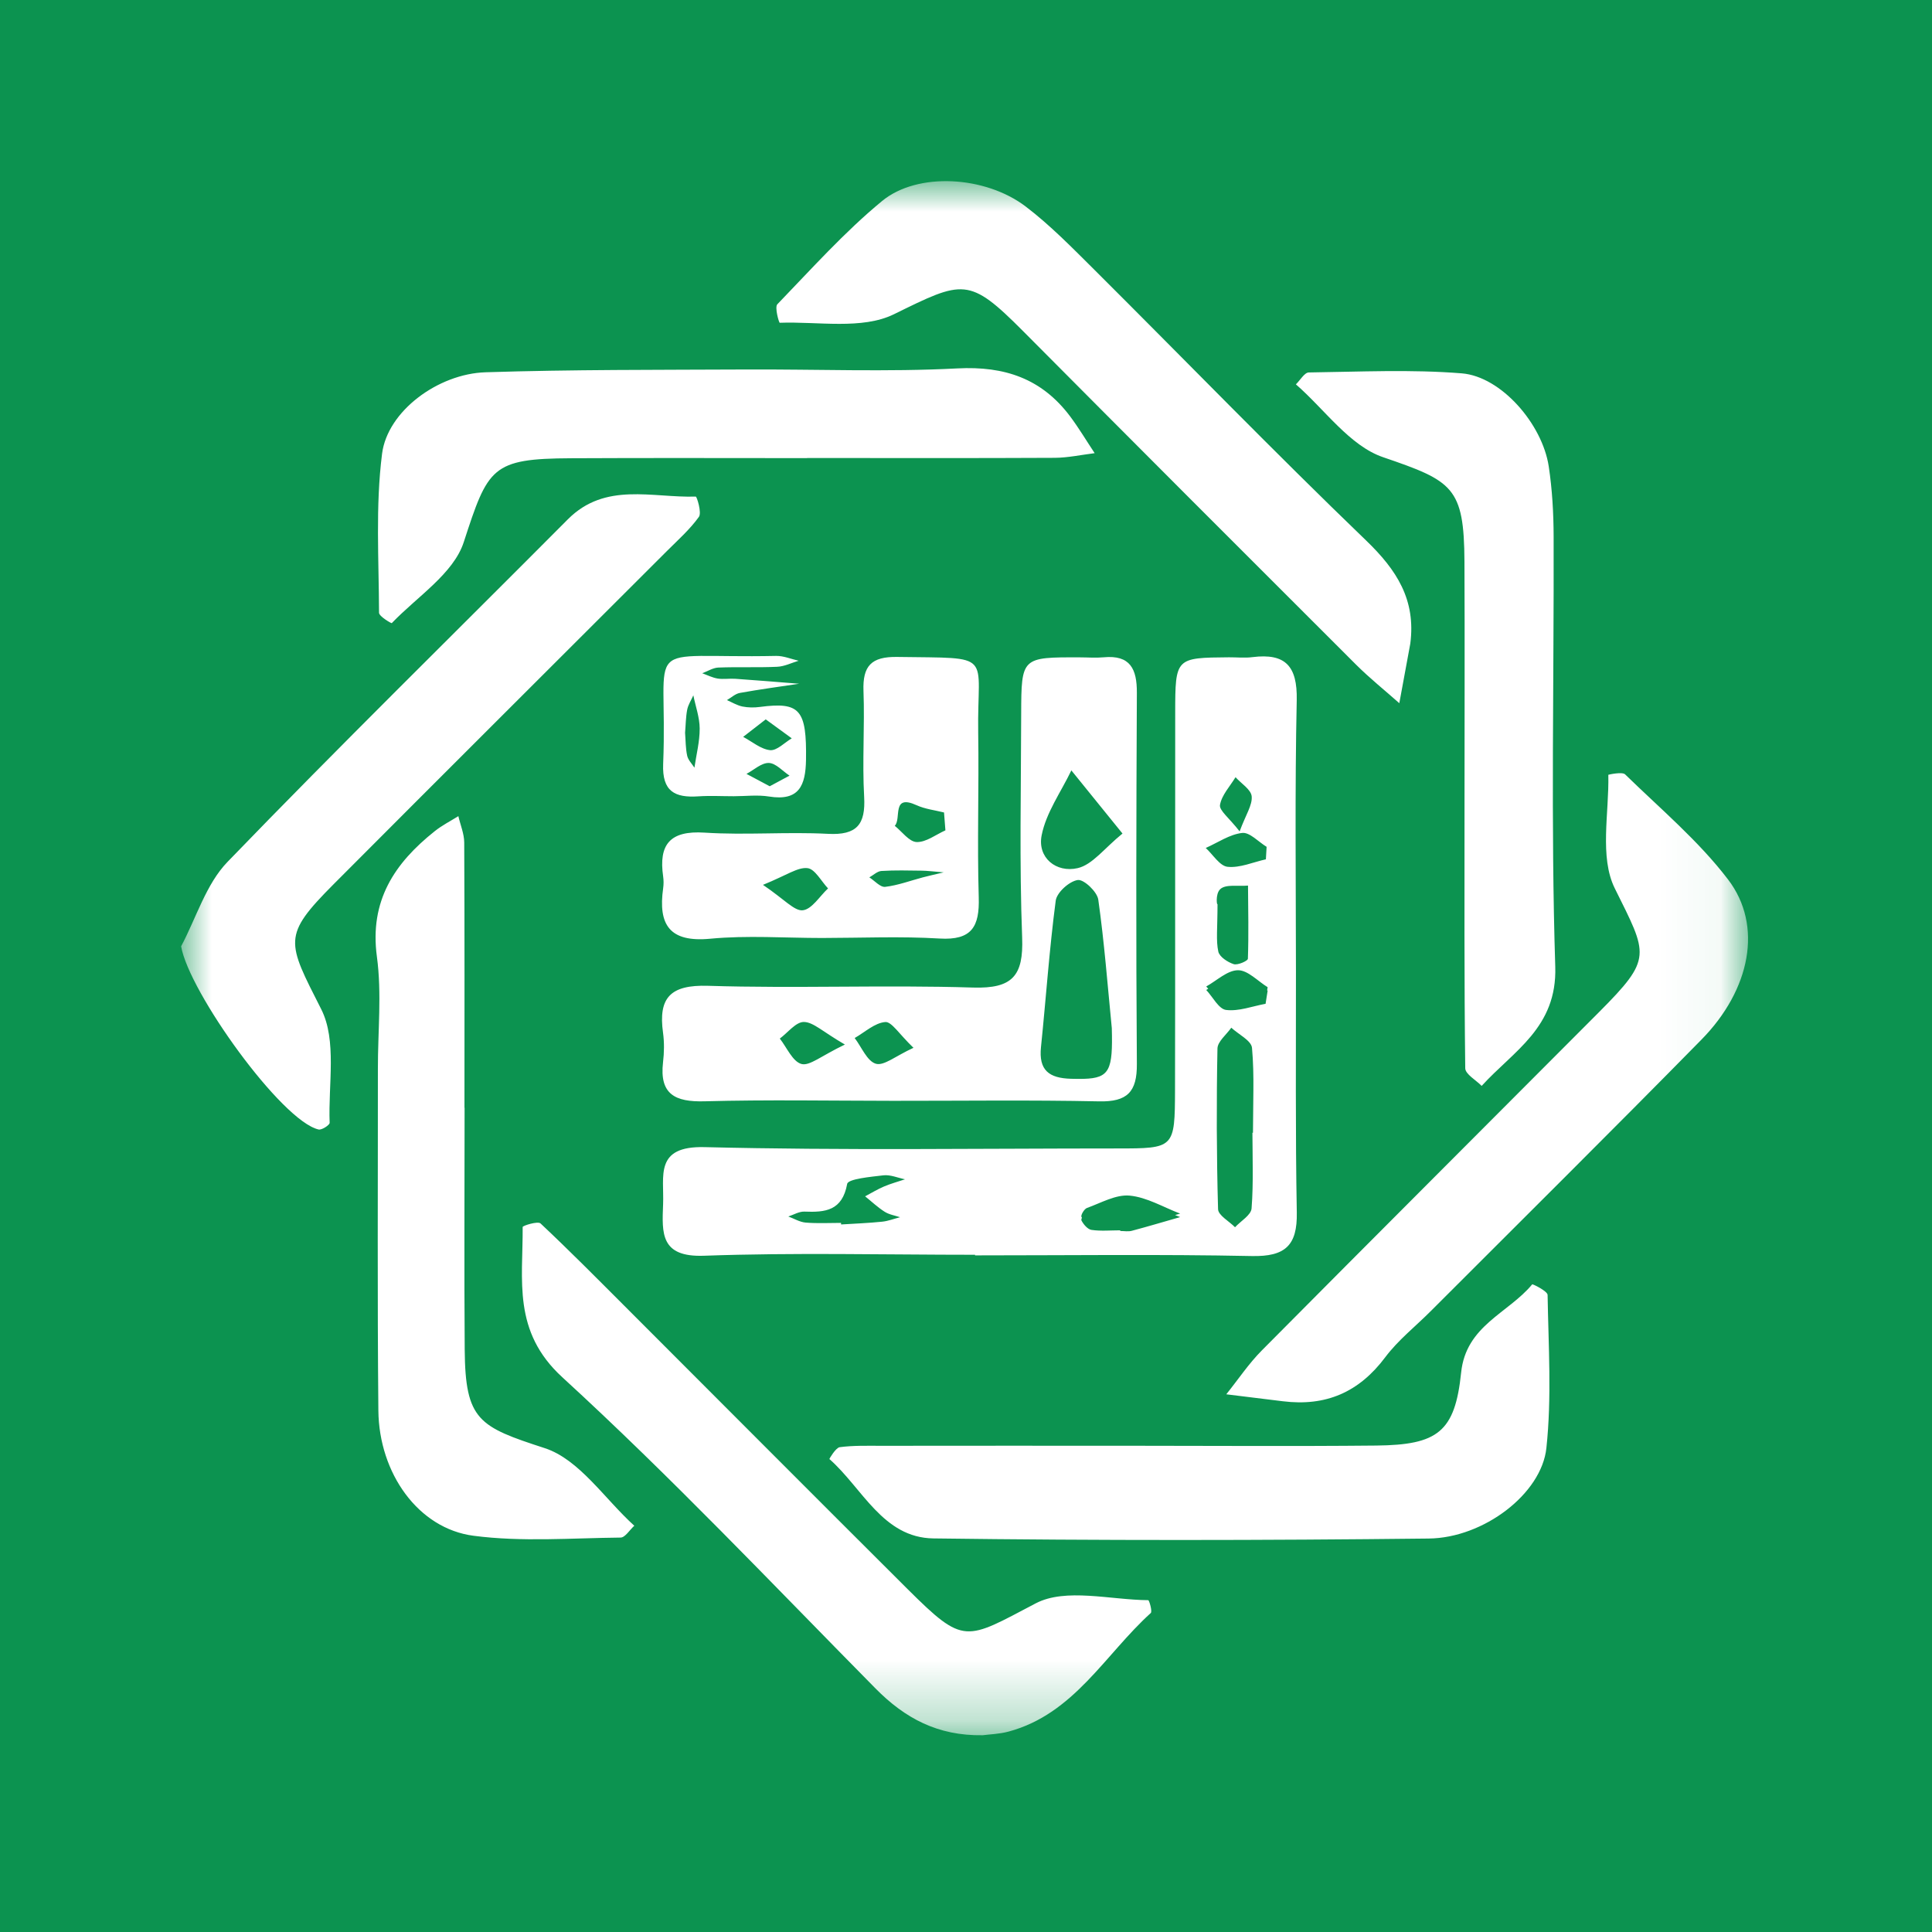 <svg xmlns="http://www.w3.org/2000/svg" xmlns:xlink="http://www.w3.org/1999/xlink" width="32" height="32" viewBox="0 0 32 32">
  <defs>
    <polygon id="brandicon--kfh-a" points="0 0 25.953 0 25.953 25.741 0 25.741"/>
  </defs>
  <g fill="none" fill-rule="evenodd">
    <rect width="32" height="32" fill="#0C9350"/>
    <g transform="translate(3 3)">
      <mask id="brandicon--kfh-b" fill="#fff">
        <use xlink:href="#brandicon--kfh-a"/>
      </mask>
      <path fill="#FFF" d="M22.633,18.448 C22.647,19.293 22.703,20.146 22.613,20.984 C22.533,21.742 21.573,22.473 20.665,22.483 C17.93,22.514 15.195,22.517 12.46,22.481 C11.622,22.47 11.283,21.645 10.737,21.166 C10.735,21.164 10.841,20.98 10.908,20.97 C11.133,20.94 11.363,20.947 11.59,20.947 C12.925,20.945 14.26,20.946 15.595,20.946 C16.995,20.946 18.395,20.957 19.795,20.943 C20.811,20.932 21.099,20.721 21.201,19.734 C21.281,18.954 21.981,18.753 22.378,18.273 C22.385,18.264 22.632,18.385 22.633,18.448 M16.018,23.504 C16.035,23.504 16.089,23.691 16.06,23.717 C15.302,24.403 14.79,25.388 13.707,25.68 C13.552,25.722 13.386,25.726 13.276,25.741 C12.529,25.753 11.986,25.457 11.503,24.968 C9.79,23.232 8.11,21.457 6.313,19.811 C5.484,19.051 5.663,18.203 5.657,17.323 C5.657,17.301 5.908,17.222 5.953,17.264 C6.427,17.709 6.884,18.171 7.344,18.631 C8.908,20.195 10.468,21.762 12.034,23.322 C12.974,24.257 12.989,24.168 14.154,23.557 C14.65,23.297 15.39,23.499 16.018,23.504 M7.506,22.271 C7.43,22.339 7.355,22.466 7.279,22.467 C6.467,22.475 5.643,22.542 4.843,22.437 C3.929,22.318 3.278,21.404 3.267,20.364 C3.249,18.476 3.26,16.588 3.259,14.701 C3.258,14.082 3.325,13.455 3.243,12.848 C3.117,11.92 3.534,11.297 4.202,10.766 C4.322,10.67 4.461,10.6 4.592,10.518 C4.625,10.663 4.688,10.809 4.689,10.954 C4.696,12.419 4.693,13.883 4.693,15.348 L4.695,15.348 C4.695,16.682 4.687,18.017 4.697,19.351 C4.706,20.528 4.932,20.631 6.023,20.986 C6.596,21.173 7.016,21.828 7.506,22.271 M8.382,8.755 C8.398,8.673 8.449,8.596 8.484,8.517 C8.521,8.7 8.588,8.883 8.589,9.066 C8.59,9.283 8.533,9.499 8.502,9.715 C8.46,9.65 8.398,9.589 8.382,9.518 C8.355,9.395 8.357,9.265 8.347,9.137 C8.358,9.01 8.358,8.88 8.382,8.755 M9.683,8.915 C9.846,9.033 9.98,9.131 10.114,9.229 C9.994,9.3 9.867,9.436 9.755,9.425 C9.601,9.409 9.457,9.283 9.309,9.205 C9.418,9.12 9.528,9.035 9.683,8.915 M9.749,10.023 C9.61,9.949 9.487,9.883 9.364,9.818 C9.488,9.752 9.613,9.633 9.735,9.637 C9.851,9.641 9.963,9.772 10.077,9.847 C9.976,9.902 9.875,9.956 9.749,10.023 M8.567,10.19 C8.762,10.177 8.957,10.188 9.153,10.188 C9.348,10.188 9.547,10.162 9.738,10.193 C10.237,10.273 10.343,10.009 10.35,9.585 C10.362,8.757 10.253,8.621 9.588,8.709 C9.492,8.722 9.39,8.721 9.296,8.702 C9.207,8.683 9.125,8.633 9.04,8.596 C9.112,8.555 9.179,8.49 9.255,8.477 C9.581,8.418 9.909,8.374 10.236,8.325 C9.884,8.297 9.532,8.267 9.18,8.243 C9.083,8.236 8.983,8.254 8.887,8.239 C8.8,8.225 8.717,8.182 8.631,8.151 C8.72,8.119 8.807,8.061 8.896,8.057 C9.221,8.044 9.547,8.059 9.872,8.044 C9.992,8.039 10.11,7.979 10.228,7.944 C10.104,7.916 9.979,7.862 9.856,7.864 C7.551,7.912 8.07,7.523 7.984,9.654 C7.965,10.11 8.179,10.216 8.567,10.19 M2.527,11.644 C1.67,12.505 1.752,12.593 2.32,13.715 C2.583,14.234 2.435,14.963 2.46,15.597 C2.461,15.634 2.329,15.72 2.277,15.708 C1.664,15.568 0.13,13.431 -5.86466165e-05,12.674 C0.251,12.202 0.412,11.644 0.769,11.275 C2.62,9.358 4.525,7.492 6.405,5.602 C7.026,4.978 7.801,5.248 8.524,5.225 C8.542,5.224 8.626,5.492 8.576,5.561 C8.426,5.77 8.228,5.945 8.044,6.129 C6.205,7.967 4.363,9.802 2.527,11.644 M3.278,7.149 C3.275,6.271 3.218,5.383 3.328,4.517 C3.417,3.809 4.257,3.191 5.042,3.166 C6.474,3.12 7.907,3.127 9.34,3.12 C10.513,3.114 11.688,3.163 12.857,3.102 C13.642,3.061 14.254,3.272 14.722,3.893 C14.869,4.089 14.995,4.301 15.131,4.506 C14.912,4.533 14.692,4.581 14.473,4.583 C13.105,4.59 11.736,4.586 10.368,4.586 L10.368,4.588 C9.065,4.588 7.762,4.583 6.459,4.59 C5.141,4.596 5.084,4.742 4.681,5.98 C4.511,6.502 3.907,6.884 3.489,7.321 C3.483,7.328 3.278,7.209 3.278,7.149 M10.315,13.927 C10.471,13.929 10.625,14.087 10.994,14.301 C10.601,14.489 10.41,14.659 10.275,14.623 C10.128,14.583 10.033,14.351 9.916,14.202 C10.049,14.104 10.183,13.925 10.315,13.927 M11.662,13.928 C11.767,13.918 11.891,14.126 12.13,14.355 C11.833,14.491 11.64,14.658 11.507,14.619 C11.361,14.576 11.271,14.343 11.156,14.193 C11.324,14.097 11.487,13.943 11.662,13.928 M14.242,14.342 C14.325,13.534 14.38,12.723 14.486,11.918 C14.504,11.782 14.71,11.597 14.85,11.576 C14.95,11.56 15.173,11.77 15.191,11.901 C15.291,12.607 15.345,13.32 15.415,14.03 C15.433,14.718 15.383,14.857 14.951,14.869 C14.889,14.871 14.819,14.87 14.741,14.868 C14.373,14.858 14.202,14.726 14.242,14.342 M14.253,10.835 C14.327,10.459 14.574,10.117 14.745,9.76 C14.997,10.071 15.249,10.382 15.592,10.806 C15.29,11.051 15.095,11.322 14.85,11.379 C14.495,11.461 14.179,11.207 14.253,10.835 M8.668,15.241 C9.708,15.213 10.749,15.232 11.79,15.233 C12.928,15.234 14.067,15.218 15.205,15.242 C15.671,15.252 15.834,15.086 15.83,14.622 C15.815,12.573 15.82,10.523 15.83,8.474 C15.832,8.081 15.721,7.845 15.279,7.887 C15.151,7.899 15.019,7.888 14.889,7.888 C13.921,7.885 13.917,7.885 13.914,8.821 C13.912,10.057 13.883,11.294 13.93,12.528 C13.954,13.163 13.77,13.377 13.117,13.357 C11.655,13.311 10.189,13.374 8.727,13.328 C8.104,13.309 7.901,13.524 7.982,14.106 C8.004,14.266 8.001,14.433 7.982,14.594 C7.92,15.125 8.182,15.254 8.668,15.241 M9.915,2.346 C9.902,2.347 9.828,2.088 9.875,2.04 C10.439,1.456 10.985,0.845 11.609,0.33 C12.198,-0.156 13.322,-0.087 13.988,0.42 C14.399,0.733 14.765,1.11 15.134,1.476 C16.632,2.968 18.104,4.486 19.626,5.951 C20.136,6.442 20.453,6.935 20.359,7.66 L20.177,8.647 C19.938,8.435 19.687,8.234 19.461,8.009 C17.62,6.171 15.781,4.331 13.947,2.486 C13.046,1.58 12.953,1.642 11.806,2.205 C11.277,2.464 10.551,2.323 9.915,2.346 M10.374,11.379 C10.498,11.392 10.602,11.596 10.715,11.715 C10.576,11.844 10.448,12.06 10.297,12.077 C10.157,12.093 9.993,11.896 9.637,11.656 C10.034,11.495 10.212,11.361 10.374,11.379 M11.6,11.426 C11.822,11.412 12.046,11.418 12.269,11.421 C12.363,11.422 12.456,11.435 12.63,11.449 C12.464,11.489 12.374,11.508 12.285,11.532 C12.078,11.587 11.873,11.664 11.662,11.689 C11.581,11.699 11.487,11.588 11.399,11.532 C11.466,11.495 11.531,11.43 11.6,11.426 M12.182,10.337 C12.322,10.401 12.484,10.419 12.636,10.457 C12.644,10.556 12.651,10.655 12.659,10.753 C12.5,10.824 12.339,10.952 12.182,10.947 C12.058,10.942 11.94,10.774 11.82,10.678 C11.935,10.56 11.761,10.145 12.182,10.337 M8.766,12.548 C9.378,12.49 9.999,12.536 10.616,12.536 C11.265,12.535 11.916,12.506 12.563,12.545 C13.096,12.577 13.226,12.348 13.211,11.862 C13.184,10.954 13.216,10.045 13.202,9.136 C13.181,7.795 13.49,7.906 11.861,7.881 C11.431,7.874 11.287,8.03 11.302,8.444 C11.324,9.028 11.28,9.614 11.313,10.197 C11.339,10.657 11.192,10.836 10.714,10.811 C10.034,10.775 9.348,10.835 8.67,10.791 C8.097,10.754 7.907,10.986 7.984,11.518 C7.993,11.581 7.993,11.649 7.984,11.712 C7.899,12.315 8.087,12.613 8.766,12.548 M18.464,3.366 C18.536,3.297 18.606,3.17 18.678,3.169 C19.524,3.158 20.373,3.116 21.213,3.184 C21.865,3.238 22.545,4.022 22.652,4.725 C22.71,5.109 22.732,5.501 22.733,5.89 C22.74,8.264 22.685,10.64 22.76,13.012 C22.792,14.021 22.068,14.406 21.541,14.986 C21.447,14.889 21.27,14.792 21.269,14.693 C21.251,13.23 21.257,11.766 21.257,10.303 C21.257,8.969 21.262,7.636 21.256,6.302 C21.25,5.067 21.062,4.967 19.909,4.573 C19.355,4.384 18.941,3.781 18.464,3.366 M25.18,14.221 C23.697,15.73 22.194,17.219 20.699,18.715 C20.446,18.969 20.157,19.196 19.945,19.479 C19.51,20.06 18.961,20.298 18.246,20.209 C17.935,20.17 17.623,20.132 17.311,20.094 C17.508,19.849 17.683,19.585 17.903,19.364 C19.759,17.493 21.625,15.631 23.485,13.764 C24.377,12.868 24.294,12.821 23.746,11.714 C23.489,11.195 23.653,10.467 23.639,9.833 C23.639,9.831 23.869,9.779 23.917,9.826 C24.499,10.394 25.133,10.926 25.622,11.567 C26.205,12.33 25.994,13.394 25.18,14.221 M14.912,17.156 C14.898,17.127 14.958,17.024 15.003,17.008 C15.236,16.924 15.482,16.782 15.71,16.803 C15.996,16.83 16.268,16.995 16.547,17.101 C16.519,17.109 16.491,17.117 16.463,17.125 C16.491,17.137 16.519,17.148 16.547,17.159 C16.28,17.235 16.014,17.315 15.746,17.386 C15.686,17.402 15.619,17.389 15.555,17.389 L15.555,17.378 C15.396,17.378 15.235,17.394 15.079,17.371 C15.015,17.362 14.945,17.279 14.912,17.214 C14.908,17.204 14.912,17.187 14.92,17.168 C14.917,17.164 14.914,17.16 14.912,17.156 M11.652,17.07 C11.727,17.118 11.822,17.132 11.908,17.161 C11.809,17.186 11.711,17.225 11.611,17.235 C11.385,17.258 11.158,17.267 10.931,17.281 C10.93,17.272 10.93,17.264 10.93,17.255 C10.735,17.255 10.539,17.266 10.345,17.25 C10.247,17.242 10.153,17.184 10.057,17.149 C10.146,17.12 10.235,17.065 10.323,17.068 C10.67,17.082 10.95,17.055 11.032,16.609 C11.047,16.526 11.421,16.492 11.633,16.467 C11.748,16.454 11.871,16.509 11.99,16.533 C11.874,16.572 11.755,16.604 11.642,16.652 C11.534,16.698 11.433,16.76 11.329,16.815 C11.436,16.901 11.537,16.997 11.652,17.07 M17.575,10.796 C17.699,10.782 17.844,10.944 17.979,11.026 C17.975,11.095 17.971,11.164 17.967,11.233 C17.755,11.28 17.538,11.378 17.333,11.357 C17.203,11.344 17.091,11.155 16.971,11.045 C17.172,10.956 17.367,10.819 17.575,10.796 M17.464,9.873 C17.559,9.978 17.721,10.077 17.732,10.19 C17.745,10.335 17.636,10.491 17.532,10.77 C17.357,10.545 17.191,10.423 17.207,10.332 C17.235,10.169 17.372,10.025 17.464,9.873 M17.21,11.728 C17.3,11.641 17.512,11.683 17.671,11.668 C17.674,12.072 17.683,12.477 17.669,12.88 C17.667,12.916 17.498,12.991 17.433,12.969 C17.332,12.936 17.197,12.847 17.179,12.761 C17.139,12.577 17.166,12.379 17.166,11.967 C17.16,12.028 17.123,11.813 17.21,11.728 M17.996,13.409 C17.985,13.481 17.973,13.554 17.962,13.626 C17.743,13.666 17.518,13.754 17.308,13.728 C17.186,13.713 17.088,13.513 16.979,13.397 C16.99,13.391 17.001,13.383 17.012,13.377 C17.001,13.364 16.99,13.351 16.979,13.339 C17.154,13.242 17.329,13.071 17.505,13.07 C17.668,13.069 17.832,13.25 17.996,13.351 L17.988,13.403 C17.99,13.405 17.993,13.407 17.996,13.409 M17.753,15.762 L17.744,15.762 C17.745,15.962 17.749,16.162 17.749,16.362 C17.75,16.58 17.747,16.798 17.73,17.015 C17.722,17.126 17.552,17.223 17.456,17.327 C17.358,17.227 17.178,17.13 17.175,17.028 C17.162,16.582 17.156,16.135 17.154,15.689 C17.153,15.248 17.156,14.807 17.165,14.366 C17.168,14.25 17.314,14.137 17.394,14.022 C17.514,14.133 17.725,14.235 17.737,14.355 C17.758,14.588 17.762,14.822 17.76,15.056 C17.76,15.291 17.753,15.527 17.753,15.762 M17.736,17.804 C18.285,17.815 18.489,17.631 18.479,17.084 C18.455,15.751 18.466,14.417 18.465,13.083 C18.464,11.587 18.446,10.09 18.478,8.594 C18.489,8.034 18.292,7.816 17.746,7.884 C17.618,7.901 17.486,7.886 17.356,7.887 C16.471,7.894 16.466,7.894 16.465,8.806 C16.462,10.887 16.467,12.969 16.462,15.05 C16.459,16.021 16.452,16.022 15.501,16.022 C13.224,16.022 10.945,16.056 8.669,16 C7.835,15.98 8.002,16.478 7.983,16.946 C7.964,17.427 7.937,17.825 8.661,17.799 C10.156,17.745 11.653,17.783 13.15,17.783 L13.15,17.793 C14.679,17.793 16.208,17.773 17.736,17.804" mask="url(#brandicon--kfh-b)"/>
    </g>
  </g>
</svg>
